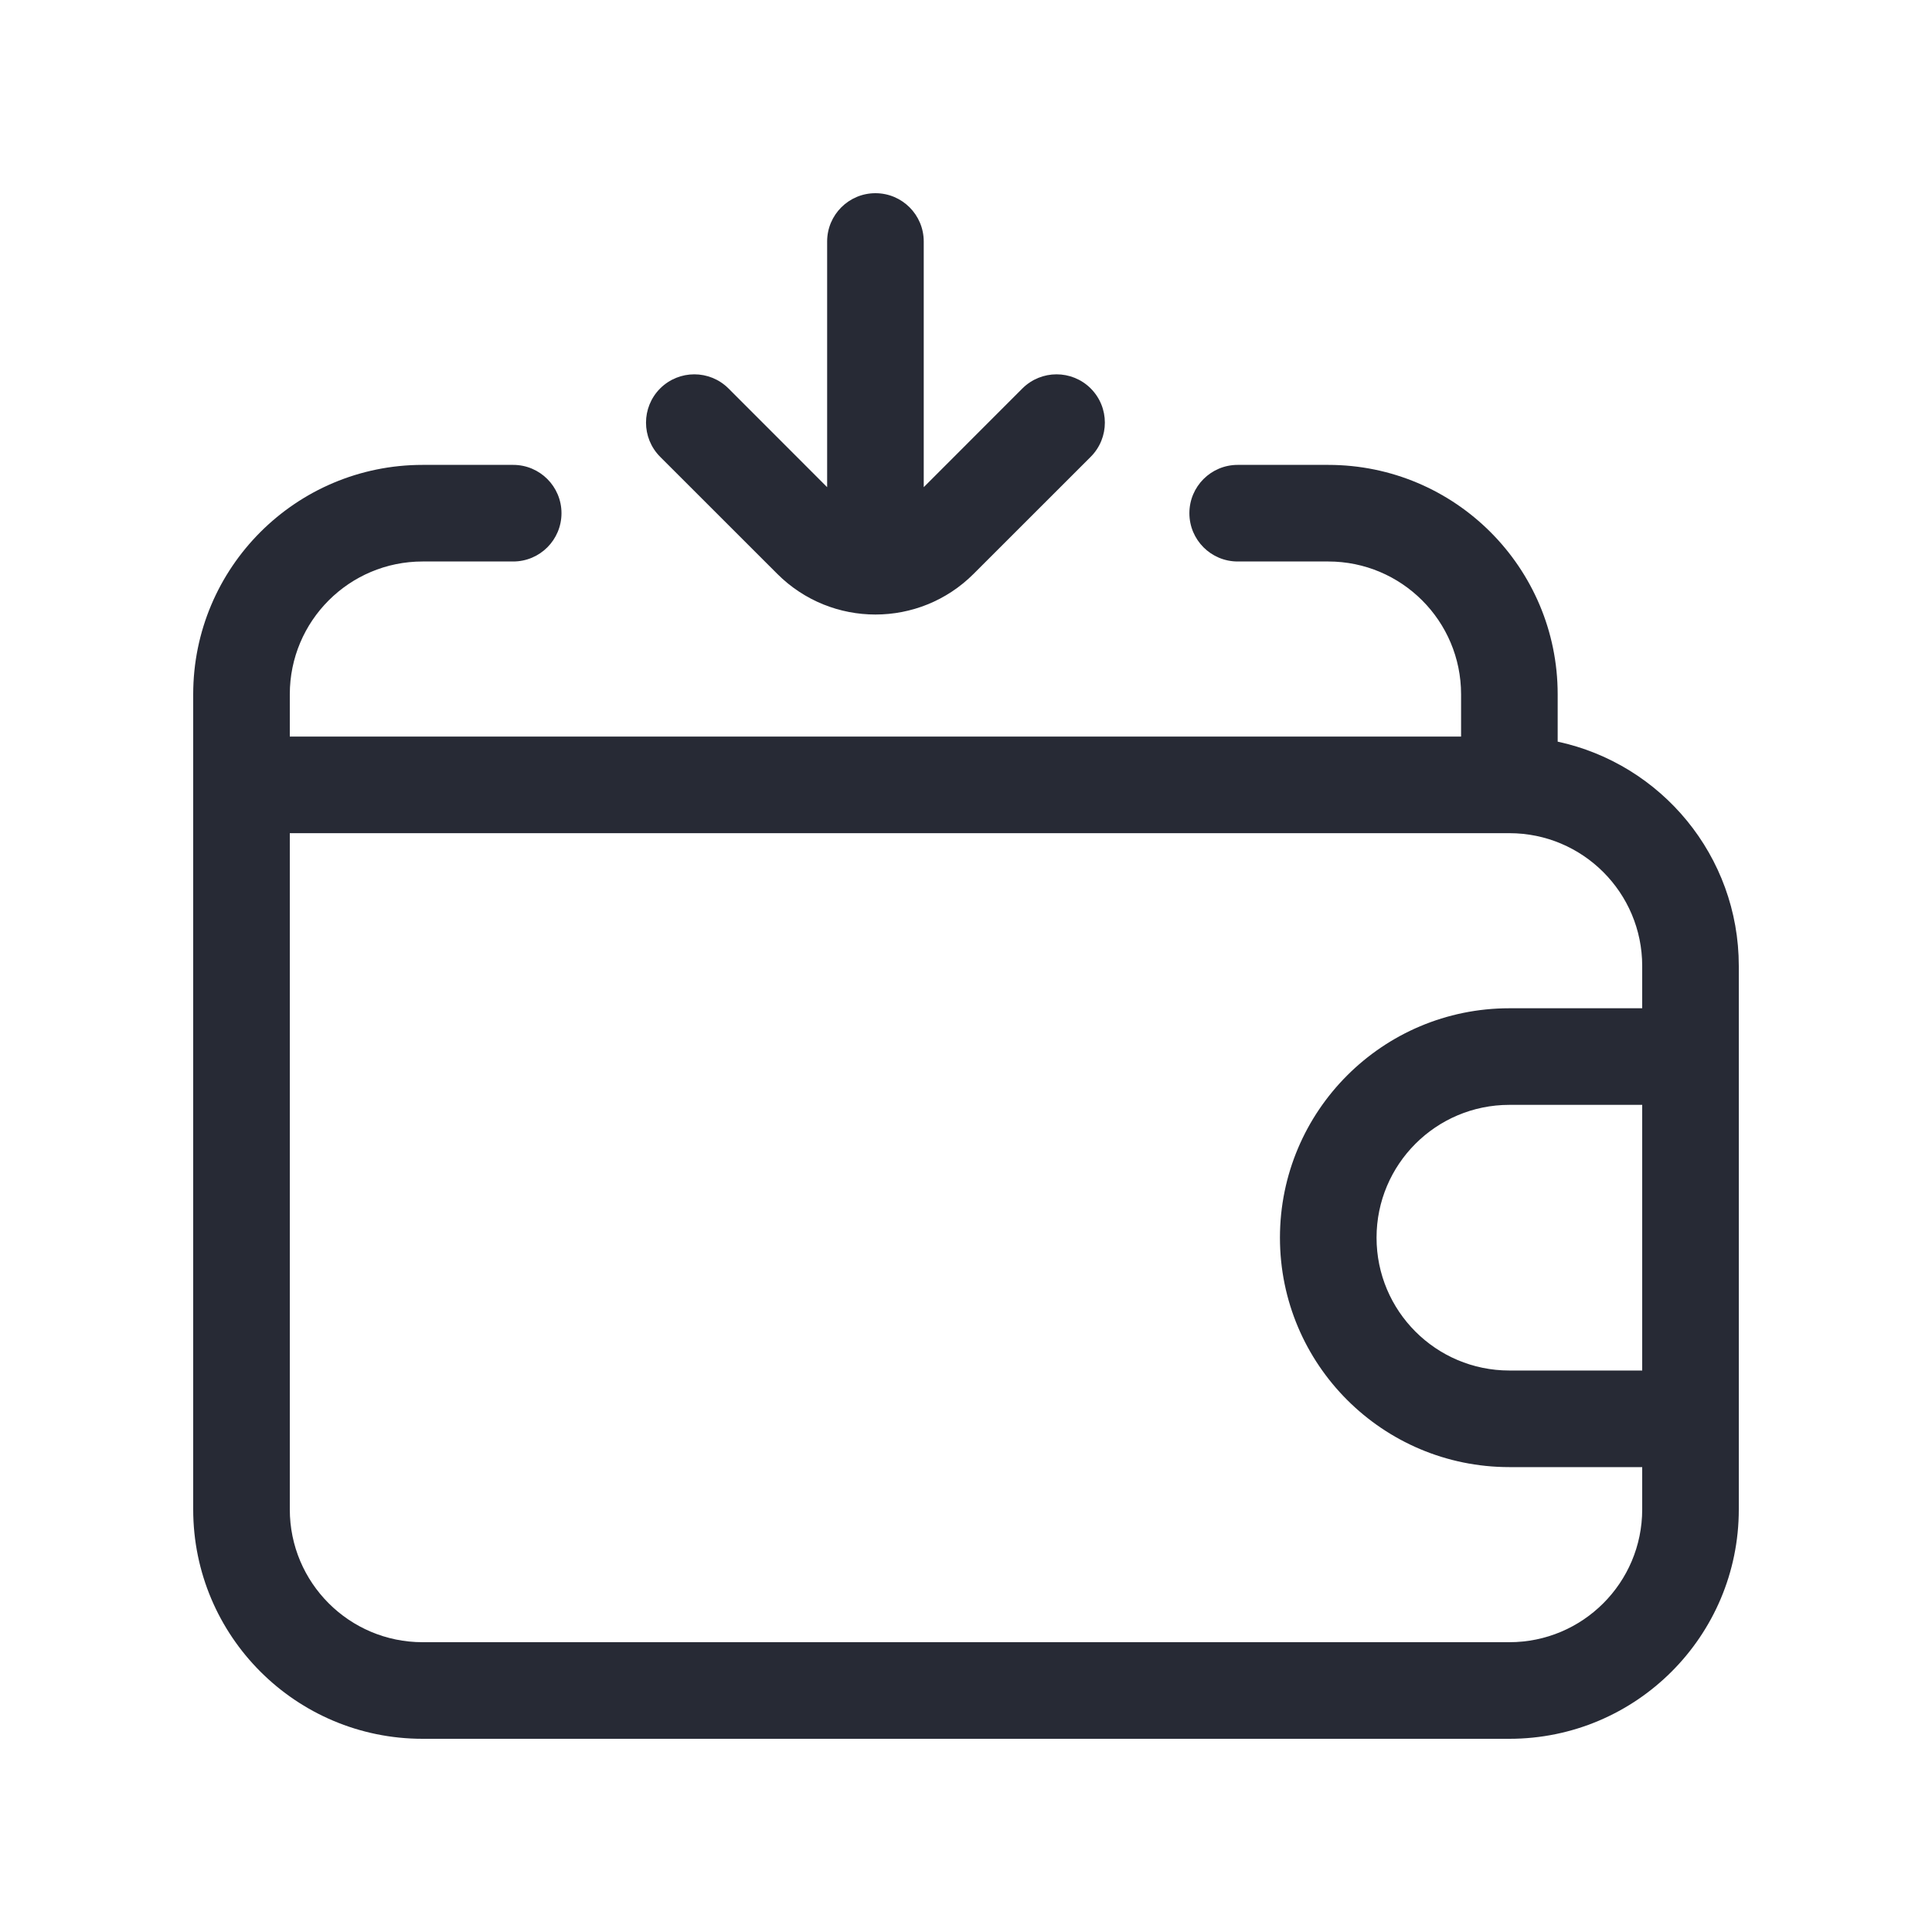 <svg width="32" height="32" viewBox="0 0 32 32" fill="none" xmlns="http://www.w3.org/2000/svg">
<path fill-rule="evenodd" clip-rule="evenodd" d="M14.5 3.2C14.942 3.2 15.3 3.558 15.3 4V8.069L16.934 6.434C17.247 6.122 17.753 6.122 18.066 6.434C18.378 6.747 18.378 7.253 18.066 7.566L16.126 9.505C15.228 10.403 13.772 10.403 12.874 9.505L10.934 7.566C10.622 7.253 10.622 6.747 10.934 6.434C11.247 6.122 11.753 6.122 12.066 6.434L13.7 8.069V4C13.7 3.558 14.058 3.2 14.5 3.2ZM7 9.3C5.785 9.3 4.8 10.285 4.8 11.5V12.2H24.2V11.5C24.2 10.285 23.215 9.3 22 9.3H20.5C20.058 9.3 19.7 8.942 19.7 8.5C19.7 8.058 20.058 7.7 20.5 7.7H22C24.099 7.7 25.8 9.401 25.8 11.5V12.284C27.515 12.652 28.8 14.176 28.8 16V25C28.8 27.099 27.099 28.8 25 28.8H7C4.901 28.8 3.2 27.099 3.2 25V11.5C3.2 9.401 4.901 7.7 7 7.7H8.5C8.942 7.7 9.3 8.058 9.3 8.5C9.3 8.942 8.942 9.3 8.5 9.3H7ZM27.2 22.7V18.3H25C23.785 18.3 22.8 19.285 22.8 20.5C22.8 21.715 23.785 22.7 25 22.7H27.2ZM27.2 16.7H25C22.901 16.7 21.2 18.401 21.2 20.5C21.2 22.599 22.901 24.3 25 24.3H27.2V25C27.2 26.215 26.215 27.2 25 27.2H7C5.785 27.2 4.8 26.215 4.8 25V13.8H25C26.215 13.8 27.2 14.785 27.2 16V16.7Z" fill="#272A35"/>
</svg>
